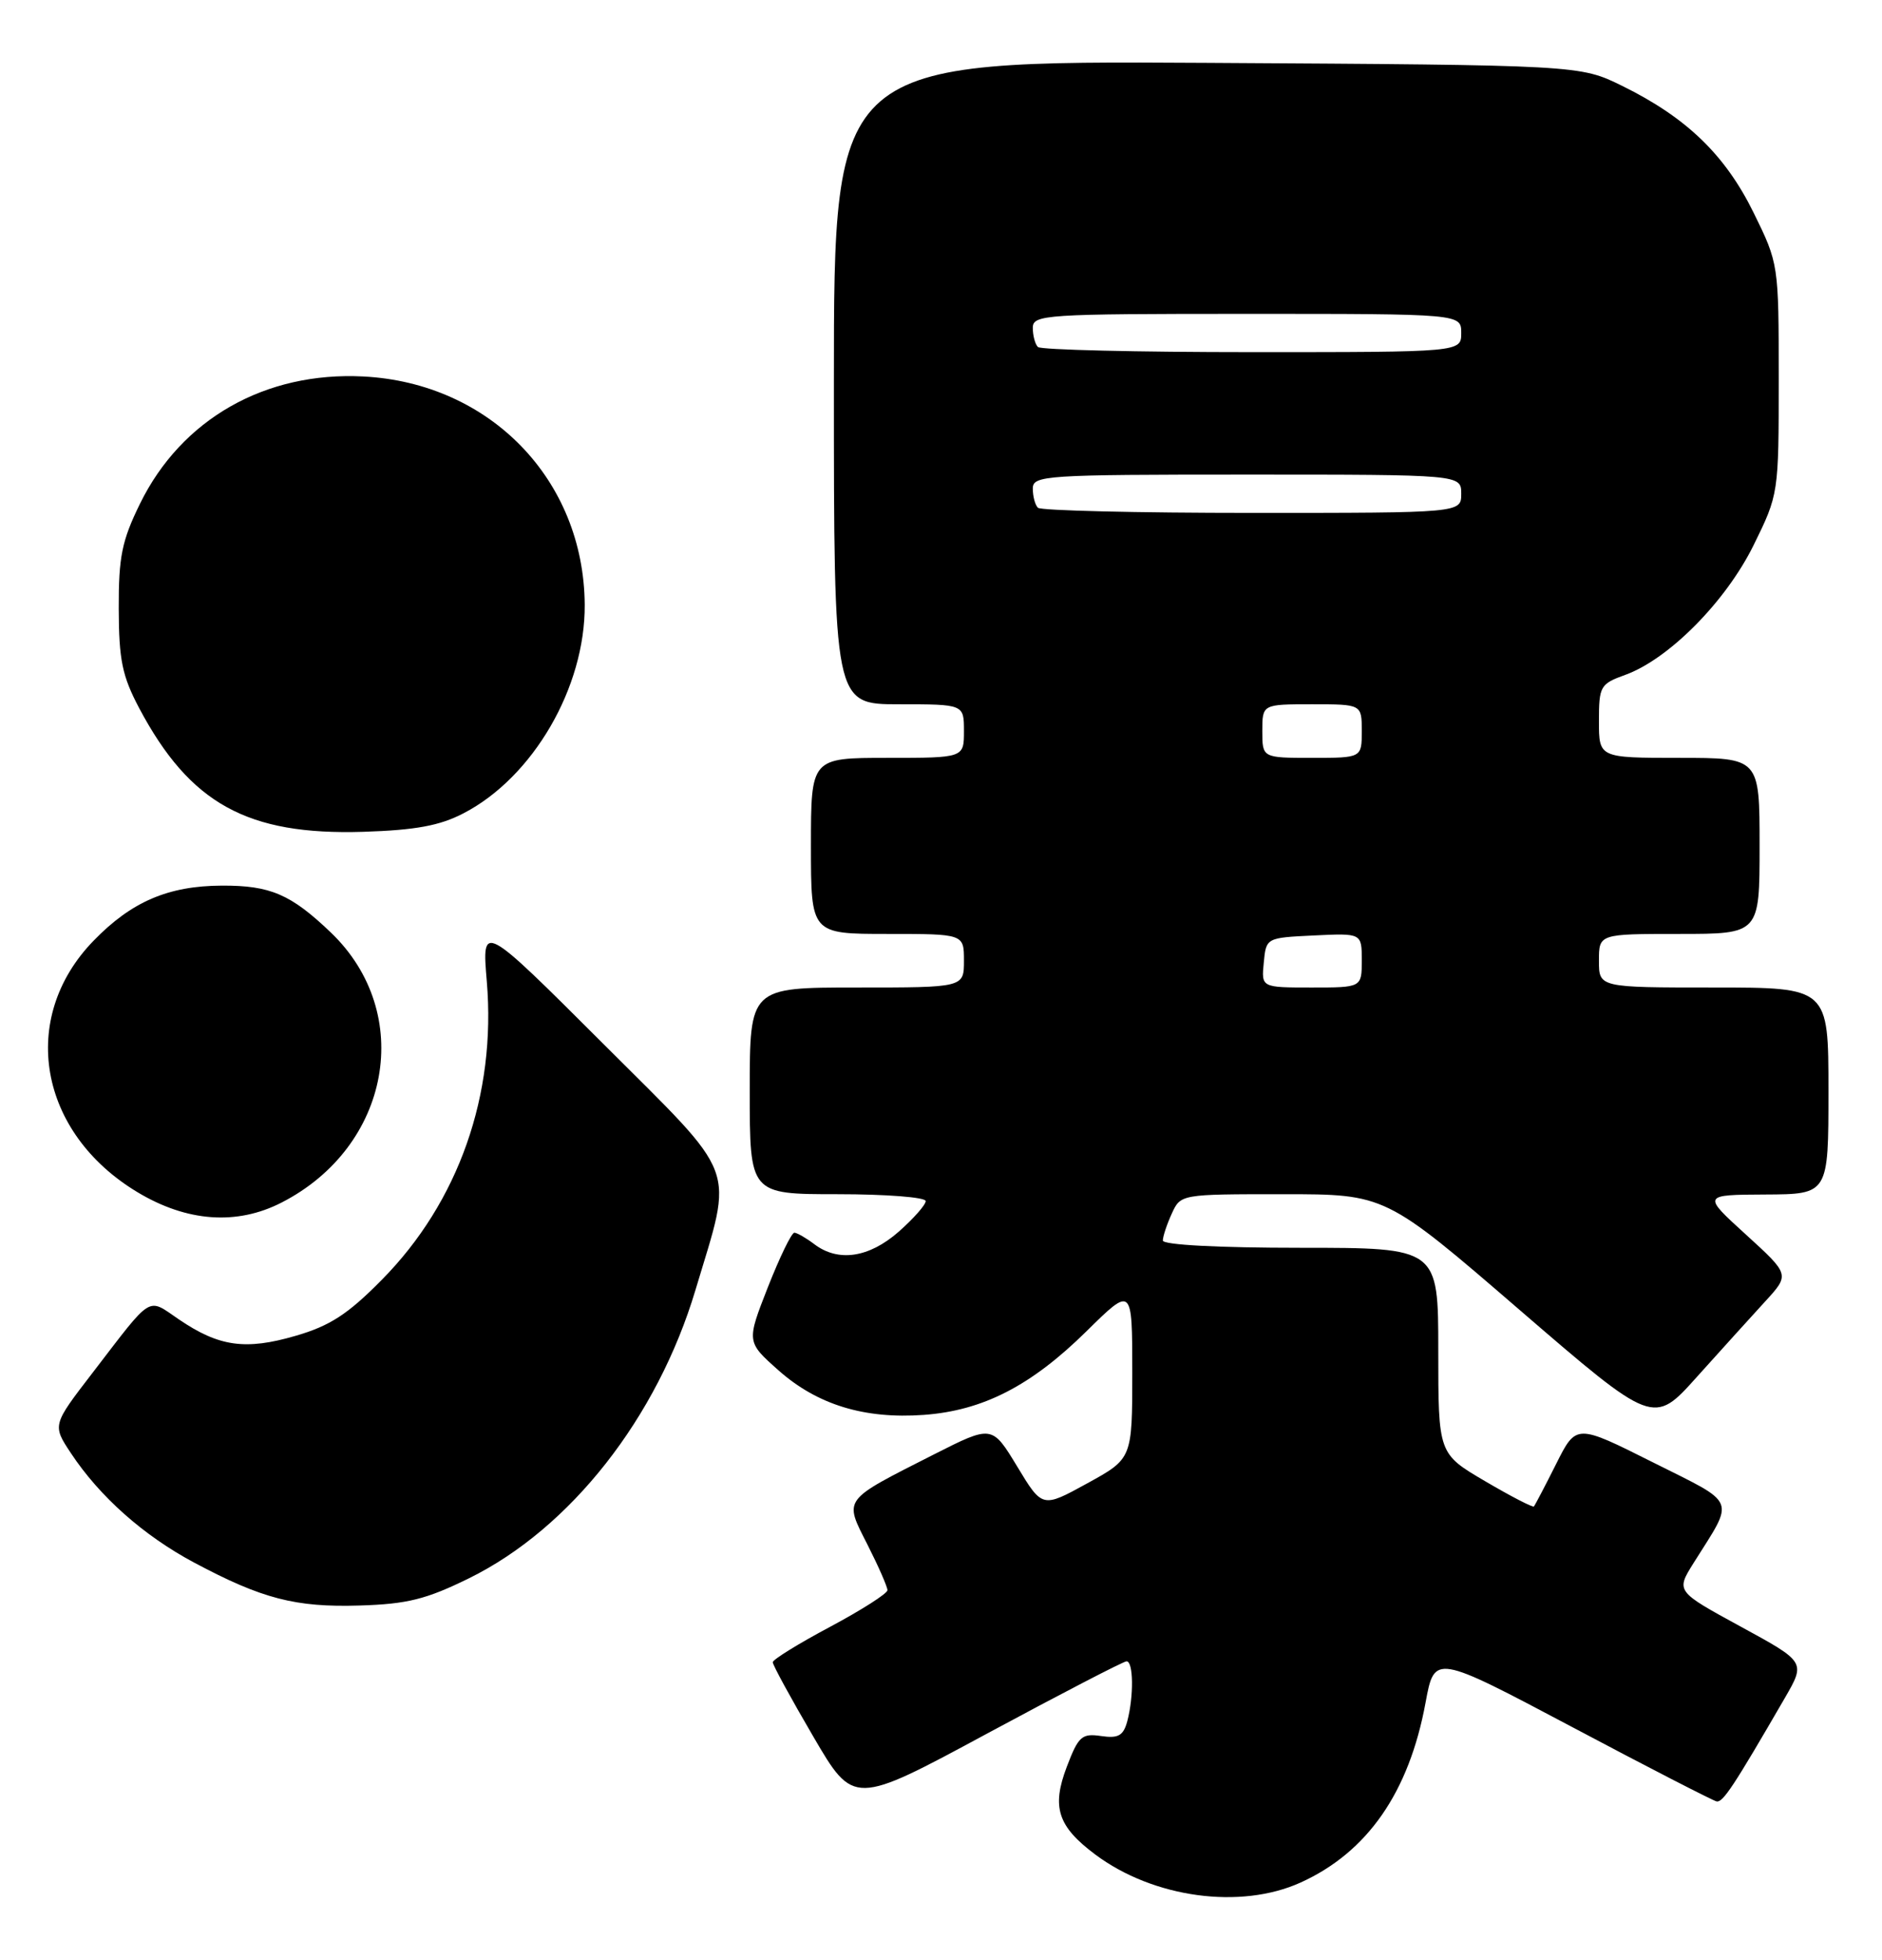 <?xml version="1.0" encoding="UTF-8" standalone="no"?>
<!DOCTYPE svg PUBLIC "-//W3C//DTD SVG 1.1//EN" "http://www.w3.org/Graphics/SVG/1.1/DTD/svg11.dtd" >
<svg xmlns="http://www.w3.org/2000/svg" xmlns:xlink="http://www.w3.org/1999/xlink" version="1.1" viewBox="0 0 246 256">
 <g >
 <path fill="currentColor"
d=" M 170.00 245.92 C 178.74 241.96 184.18 234.14 186.34 222.40 C 187.51 216.08 187.51 216.08 205.51 225.61 C 215.40 230.86 223.90 235.22 224.38 235.32 C 225.20 235.49 226.61 233.35 233.30 221.81 C 236.02 217.11 236.02 217.11 227.54 212.49 C 219.06 207.87 219.06 207.87 221.37 204.18 C 226.78 195.57 227.21 196.62 216.04 191.02 C 206.03 186.00 206.03 186.00 203.40 191.25 C 201.95 194.14 200.64 196.63 200.50 196.79 C 200.36 196.95 197.49 195.47 194.12 193.49 C 188.00 189.90 188.00 189.90 188.00 176.45 C 188.00 163.00 188.00 163.00 170.00 163.00 C 159.26 163.00 152.00 162.62 152.00 162.05 C 152.00 161.52 152.52 159.95 153.16 158.55 C 154.32 156.00 154.33 156.00 167.71 156.00 C 181.10 156.00 181.10 156.00 198.61 171.10 C 216.13 186.20 216.13 186.20 221.81 179.86 C 224.94 176.38 228.95 171.95 230.73 170.01 C 233.95 166.50 233.95 166.50 228.23 161.29 C 222.50 156.08 222.50 156.08 230.75 156.04 C 239.00 156.00 239.00 156.00 239.00 142.50 C 239.00 129.00 239.00 129.00 224.00 129.00 C 209.00 129.00 209.00 129.00 209.00 125.50 C 209.00 122.00 209.00 122.00 219.50 122.00 C 230.00 122.00 230.00 122.00 230.00 110.50 C 230.00 99.00 230.00 99.00 219.50 99.00 C 209.00 99.00 209.00 99.00 209.00 94.20 C 209.00 89.64 209.17 89.34 212.44 88.16 C 218.14 86.10 225.60 78.56 229.22 71.21 C 232.49 64.57 232.50 64.48 232.50 49.50 C 232.50 34.52 232.49 34.44 229.21 27.77 C 225.49 20.22 220.44 15.35 212.04 11.22 C 206.50 8.50 206.50 8.50 157.75 8.21 C 109.00 7.93 109.00 7.93 109.00 49.96 C 109.00 92.00 109.00 92.00 117.50 92.00 C 126.00 92.00 126.00 92.00 126.00 95.50 C 126.00 99.00 126.00 99.00 116.00 99.00 C 106.00 99.00 106.00 99.00 106.00 110.50 C 106.00 122.00 106.00 122.00 116.00 122.00 C 126.00 122.00 126.00 122.00 126.00 125.50 C 126.00 129.00 126.00 129.00 112.00 129.00 C 98.00 129.00 98.00 129.00 98.00 142.50 C 98.00 156.00 98.00 156.00 109.50 156.00 C 115.83 156.00 121.00 156.40 121.00 156.90 C 121.00 157.39 119.41 159.19 117.47 160.90 C 113.58 164.31 109.57 164.90 106.44 162.53 C 105.37 161.72 104.20 161.05 103.84 161.03 C 103.47 161.01 101.92 164.22 100.37 168.15 C 97.57 175.29 97.57 175.29 101.76 179.01 C 106.82 183.50 112.98 185.39 120.74 184.83 C 128.48 184.27 134.77 181.04 142.01 173.91 C 148.00 168.01 148.00 168.01 148.00 179.28 C 148.00 190.54 148.00 190.54 142.12 193.77 C 136.24 197.00 136.24 197.00 132.96 191.57 C 129.67 186.15 129.67 186.15 122.08 189.99 C 110.00 196.12 110.31 195.70 113.39 201.78 C 114.83 204.62 116.00 207.29 116.00 207.73 C 116.00 208.16 112.63 210.31 108.51 212.51 C 104.39 214.70 101.01 216.79 101.01 217.14 C 101.00 217.49 103.38 221.85 106.29 226.82 C 111.58 235.87 111.58 235.87 129.04 226.45 C 138.64 221.28 146.84 217.03 147.25 217.02 C 148.16 217.00 148.21 221.60 147.35 224.84 C 146.84 226.74 146.18 227.11 143.93 226.78 C 141.41 226.41 140.96 226.81 139.45 230.78 C 137.43 236.07 138.25 238.59 143.18 242.27 C 150.77 247.93 162.14 249.48 170.00 245.92 Z  M 61.33 206.16 C 74.57 199.64 85.91 185.20 90.91 168.50 C 95.88 151.90 96.75 154.22 78.85 136.35 C 62.98 120.51 62.98 120.51 63.63 128.19 C 64.88 143.00 59.95 157.02 49.91 167.18 C 45.47 171.68 43.13 173.20 38.64 174.50 C 32.09 176.41 28.63 175.92 23.39 172.36 C 19.19 169.51 20.07 168.96 12.10 179.33 C 6.84 186.16 6.84 186.16 9.27 189.83 C 13.04 195.52 18.77 200.60 25.37 204.12 C 34.26 208.86 38.64 209.99 47.02 209.73 C 53.24 209.54 55.72 208.92 61.33 206.16 Z  M 36.79 157.10 C 51.07 149.80 54.26 132.34 43.23 121.80 C 38.02 116.82 35.33 115.66 29.00 115.69 C 21.99 115.72 17.18 117.78 12.22 122.90 C 2.40 133.01 5.03 147.98 17.99 155.75 C 24.44 159.62 30.95 160.09 36.79 157.10 Z  M 60.59 106.24 C 69.68 101.53 76.50 89.80 76.43 79.00 C 76.32 62.68 64.05 50.03 47.50 49.18 C 34.67 48.52 23.73 54.74 18.31 65.78 C 15.93 70.62 15.50 72.73 15.52 79.50 C 15.54 86.21 15.97 88.30 18.19 92.50 C 24.83 105.00 32.34 109.13 47.50 108.66 C 54.32 108.44 57.49 107.86 60.59 106.24 Z  M 165.19 125.75 C 165.50 122.50 165.50 122.50 171.75 122.20 C 178.00 121.90 178.00 121.90 178.00 125.45 C 178.00 129.00 178.00 129.00 171.44 129.00 C 164.87 129.00 164.87 129.00 165.19 125.75 Z  M 165.00 95.50 C 165.00 92.00 165.00 92.00 171.50 92.00 C 178.00 92.00 178.00 92.00 178.00 95.50 C 178.00 99.00 178.00 99.00 171.50 99.00 C 165.00 99.00 165.00 99.00 165.00 95.50 Z  M 135.67 66.33 C 135.30 65.97 135.00 64.84 135.00 63.83 C 135.00 62.10 136.52 62.00 163.00 62.00 C 191.00 62.00 191.00 62.00 191.00 64.50 C 191.00 67.00 191.00 67.00 163.67 67.00 C 148.63 67.00 136.03 66.70 135.67 66.33 Z  M 135.67 45.33 C 135.30 44.97 135.00 43.84 135.00 42.83 C 135.00 41.10 136.52 41.00 163.00 41.00 C 191.00 41.00 191.00 41.00 191.00 43.50 C 191.00 46.00 191.00 46.00 163.67 46.00 C 148.63 46.00 136.03 45.70 135.67 45.33 Z "/>
</g>
</svg>